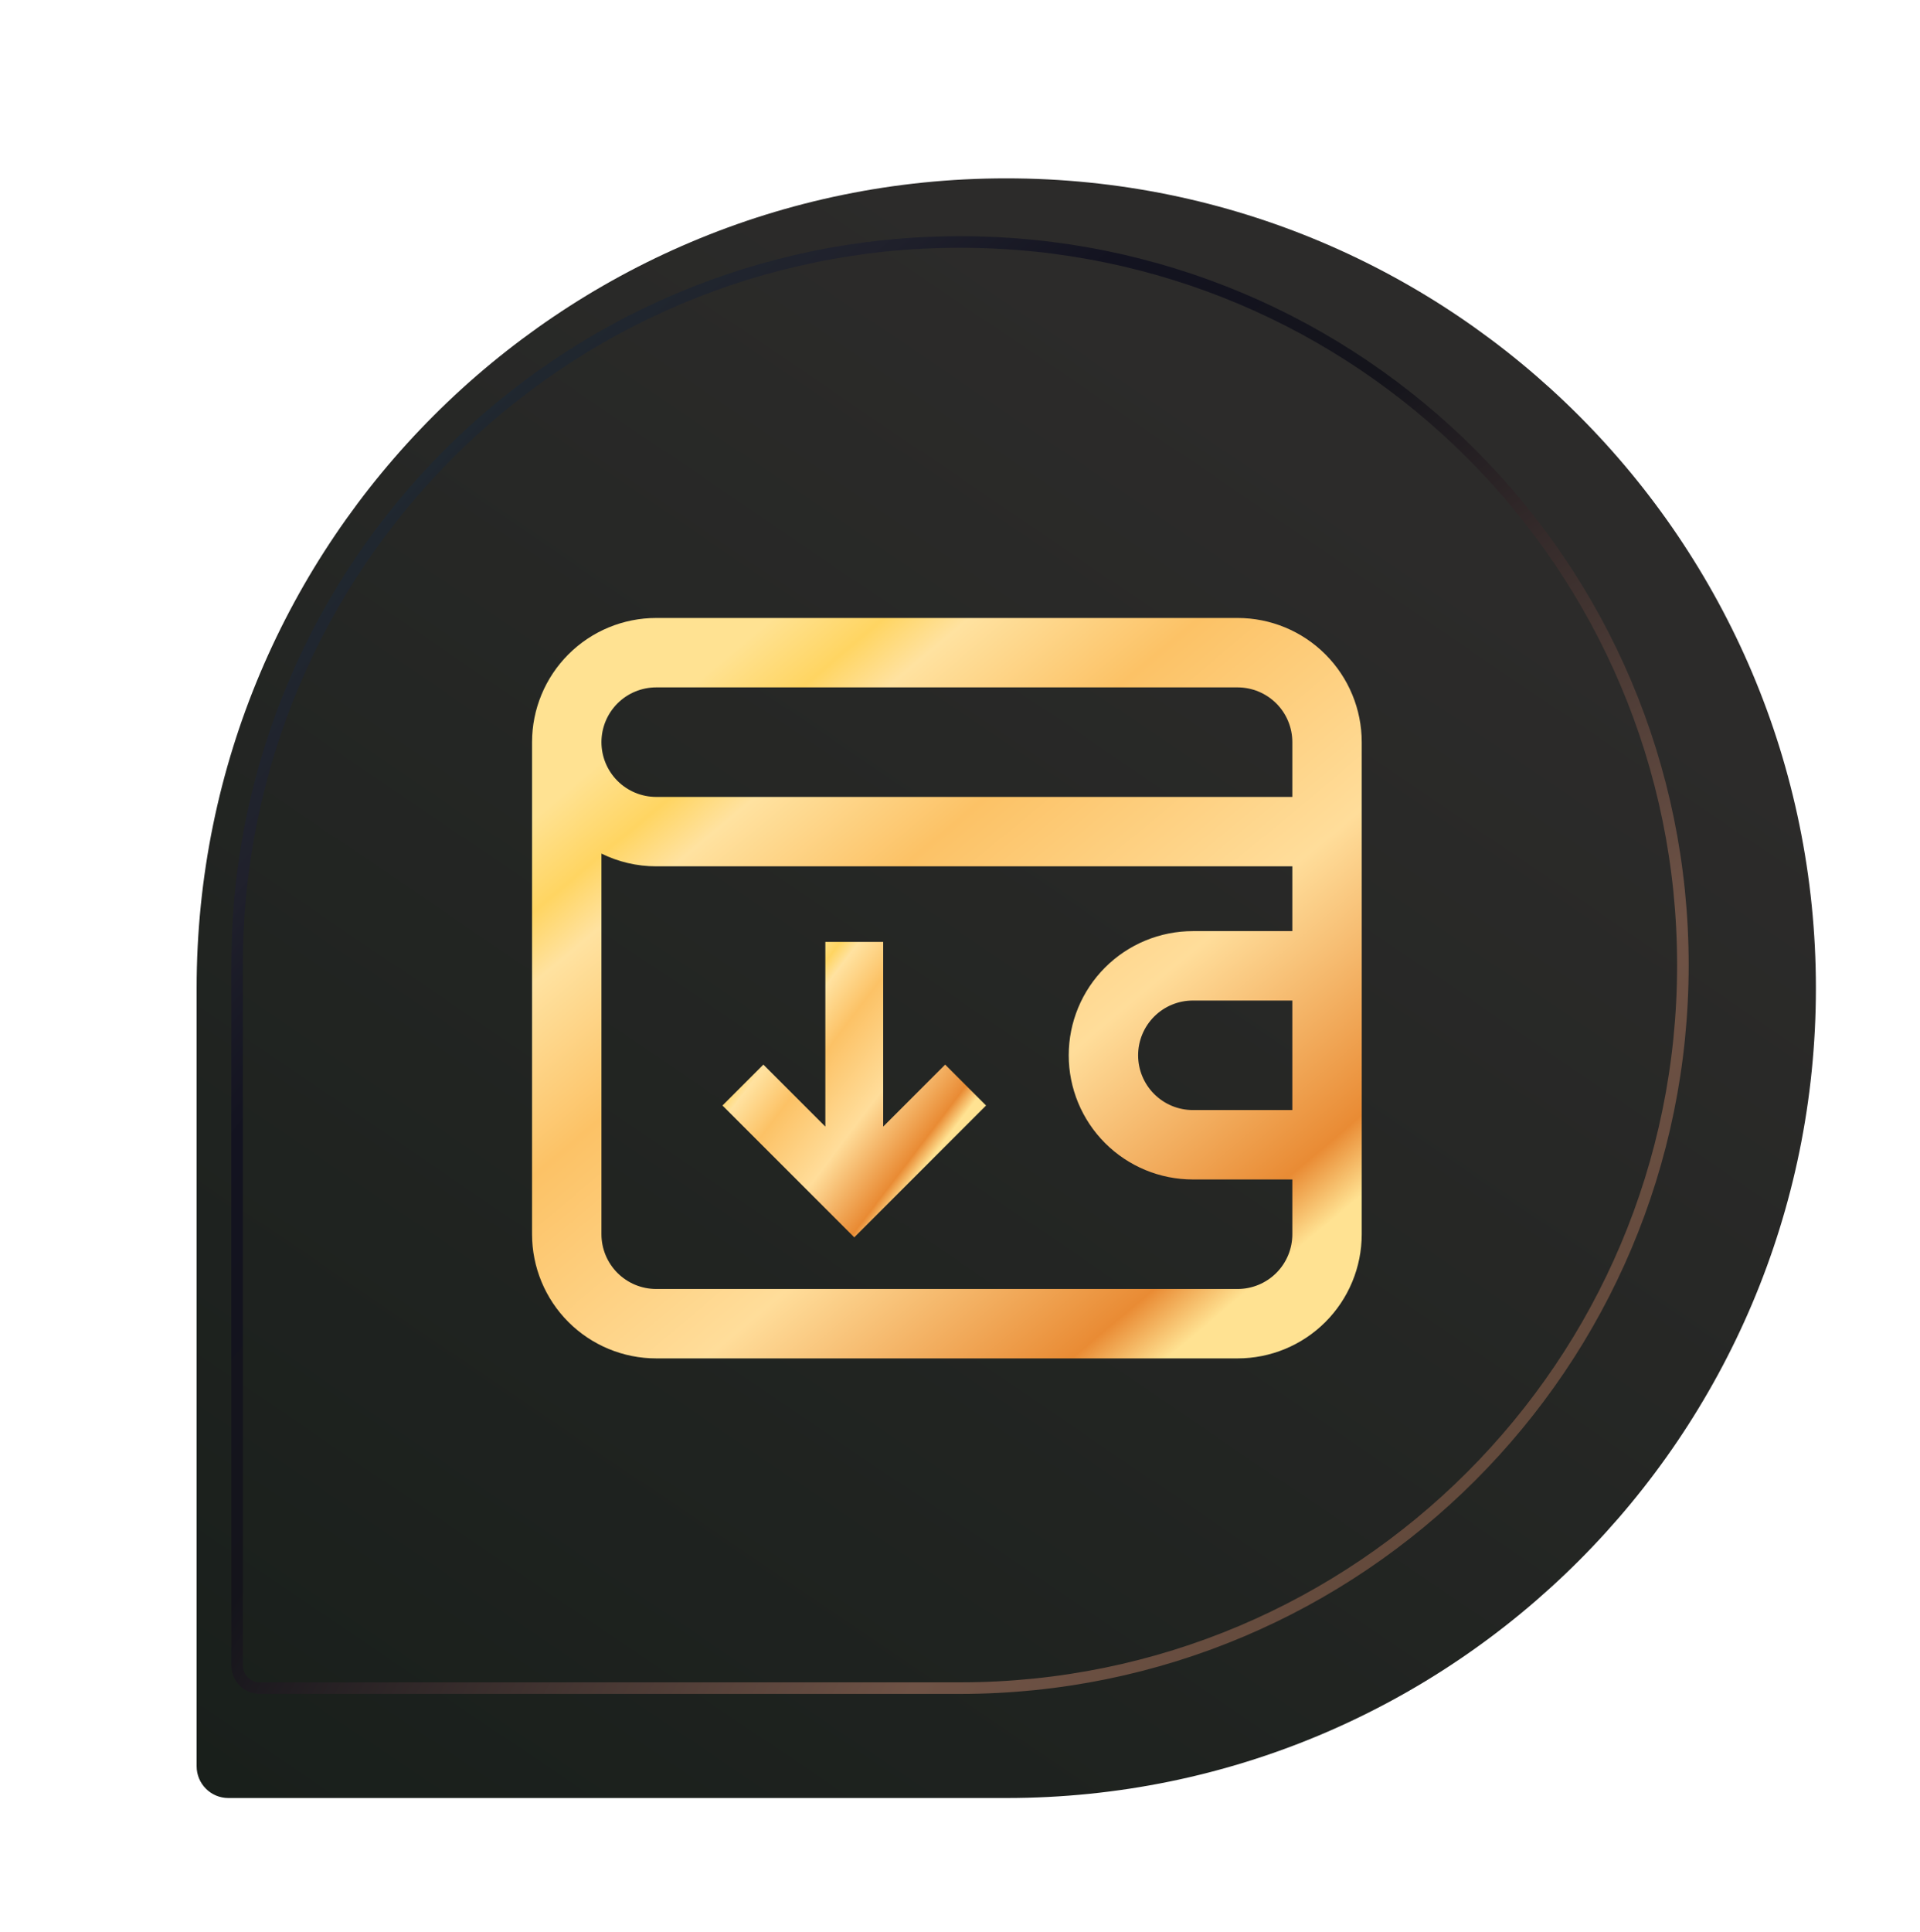 <svg width="166" height="167" viewBox="0 0 166 167" fill="none" xmlns="http://www.w3.org/2000/svg">
<path d="M17 85.416C17 46.756 48.34 15.416 87 15.416C125.66 15.416 157 46.756 157 85.416C157 124.076 125.66 155.416 87 155.416H19.745C18.229 155.416 17 154.187 17 152.671V85.416Z" fill="url(#paint0_linear_222_786)"/>
<g filter="url(#filter0_d_222_786)">
<path d="M24.5 85.416C24.5 50.898 52.482 22.916 87 22.916C121.518 22.916 149.5 50.898 149.5 85.416C149.5 119.934 121.518 147.916 87 147.916H26.471C25.382 147.916 24.5 147.034 24.5 145.945V85.416Z" stroke="url(#paint1_radial_222_786)"/>
</g>
<g filter="url(#filter1_d_222_786)">
<path fill-rule="evenodd" clip-rule="evenodd" d="M57.386 62.802C58.274 61.915 59.478 61.416 60.733 61.416H111C112.255 61.416 113.459 61.915 114.347 62.802C115.235 63.69 115.733 64.894 115.733 66.149V70.883H60.733C59.478 70.883 58.274 70.384 57.386 69.496C56.499 68.609 56 67.405 56 66.149C56 64.894 56.499 63.69 57.386 62.802ZM121.733 66.149V73.883V85.434C121.734 85.45 121.734 85.467 121.734 85.483C121.734 85.499 121.734 85.516 121.733 85.532V100.901C121.734 100.917 121.734 100.933 121.734 100.95C121.734 100.966 121.734 100.982 121.733 100.998V108.683C121.733 111.529 120.603 114.259 118.59 116.272C116.577 118.285 113.847 119.416 111 119.416H60.733C57.887 119.416 55.157 118.285 53.144 116.272C51.131 114.259 50 111.529 50 108.683V66.149C50 63.303 51.131 60.573 53.144 58.56C55.157 56.547 57.887 55.416 60.733 55.416H111C113.847 55.416 116.577 56.547 118.59 58.56C120.603 60.573 121.733 63.303 121.733 66.149ZM115.733 97.95V88.483H107.134C105.878 88.483 104.674 88.982 103.787 89.869C102.899 90.757 102.4 91.961 102.4 93.216C102.4 94.472 102.899 95.675 103.787 96.563C104.674 97.451 105.878 97.95 107.134 97.95H115.733ZM115.733 82.483H107.134C104.287 82.483 101.557 83.614 99.544 85.627C97.531 87.639 96.4 90.37 96.4 93.216C96.4 96.063 97.531 98.793 99.544 100.806C101.557 102.819 104.287 103.95 107.134 103.95H115.733V108.683C115.733 109.938 115.235 111.142 114.347 112.03C113.459 112.917 112.255 113.416 111 113.416H60.733C59.478 113.416 58.274 112.917 57.386 112.03C56.499 111.142 56 109.938 56 108.683V75.783C57.459 76.5 59.077 76.883 60.733 76.883H115.733V82.483Z" fill="url(#paint2_linear_222_786)"/>
<path d="M85.717 97.557L77.859 105.416L70 97.557M77.859 105.416V83.416V105.416Z" stroke="url(#paint3_linear_222_786)" stroke-width="5" stroke-linecap="square"/>
</g>
<defs>
<filter id="filter0_d_222_786" x="0" y="0.416" width="166" height="166" filterUnits="userSpaceOnUse" color-interpolation-filters="sRGB">
<feFlood flood-opacity="0" result="BackgroundImageFix"/>
<feColorMatrix in="SourceAlpha" type="matrix" values="0 0 0 0 0 0 0 0 0 0 0 0 0 0 0 0 0 0 127 0" result="hardAlpha"/>
<feOffset dx="-4" dy="-2"/>
<feGaussianBlur stdDeviation="10"/>
<feColorMatrix type="matrix" values="0 0 0 0 1 0 0 0 0 0.495 0 0 0 0 0.026 0 0 0 0.3 0"/>
<feBlend mode="normal" in2="BackgroundImageFix" result="effect1_dropShadow_222_786"/>
<feBlend mode="normal" in="SourceGraphic" in2="effect1_dropShadow_222_786" result="shape"/>
</filter>
<filter id="filter1_d_222_786" x="26" y="33.416" width="111.734" height="104" filterUnits="userSpaceOnUse" color-interpolation-filters="sRGB">
<feFlood flood-opacity="0" result="BackgroundImageFix"/>
<feColorMatrix in="SourceAlpha" type="matrix" values="0 0 0 0 0 0 0 0 0 0 0 0 0 0 0 0 0 0 127 0" result="hardAlpha"/>
<feOffset dx="-4" dy="-2"/>
<feGaussianBlur stdDeviation="10"/>
<feColorMatrix type="matrix" values="0 0 0 0 1 0 0 0 0 0.495 0 0 0 0 0.026 0 0 0 0.3 0"/>
<feBlend mode="normal" in2="BackgroundImageFix" result="effect1_dropShadow_222_786"/>
<feBlend mode="normal" in="SourceGraphic" in2="effect1_dropShadow_222_786" result="shape"/>
</filter>
<linearGradient id="paint0_linear_222_786" x1="79.5" y1="15.564" x2="-4.938" y2="139.767" gradientUnits="userSpaceOnUse">
<stop offset="0.004" stop-color="#2C2B2A"/>
<stop offset="1" stop-color="#191F1B"/>
</linearGradient>
<radialGradient id="paint1_radial_222_786" cx="0" cy="0" r="1" gradientUnits="userSpaceOnUse" gradientTransform="translate(150 148.416) rotate(-135) scale(178.191 328.785)">
<stop stop-color="#574031"/>
<stop offset="0.305" stop-color="#6F5346"/>
<stop offset="0.584" stop-color="#14141B"/>
<stop offset="0.705" stop-color="#131320"/>
<stop offset="0.78" stop-color="#20212C"/>
<stop offset="0.89" stop-color="#202C32"/>
<stop offset="1" stop-color="#48585A"/>
</radialGradient>
<linearGradient id="paint2_linear_222_786" x1="56.217" y1="67.592" x2="102.731" y2="123.192" gradientUnits="userSpaceOnUse">
<stop stop-color="#FFE292"/>
<stop offset="0.086" stop-color="#FFD562"/>
<stop offset="0.151" stop-color="#FFE2A0"/>
<stop offset="0.327" stop-color="#FCC266"/>
<stop offset="0.626" stop-color="#FFDD9A"/>
<stop offset="0.906" stop-color="#E98B34"/>
<stop offset="0.979" stop-color="#FFE292"/>
</linearGradient>
<linearGradient id="paint3_linear_222_786" x1="71.362" y1="87.602" x2="87.024" y2="99.534" gradientUnits="userSpaceOnUse">
<stop stop-color="#FFE292"/>
<stop offset="0.086" stop-color="#FFD562"/>
<stop offset="0.151" stop-color="#FFE2A0"/>
<stop offset="0.327" stop-color="#FCC266"/>
<stop offset="0.626" stop-color="#FFDD9A"/>
<stop offset="0.906" stop-color="#E98B34"/>
<stop offset="0.979" stop-color="#FFE292"/>
</linearGradient>
</defs>
</svg>
